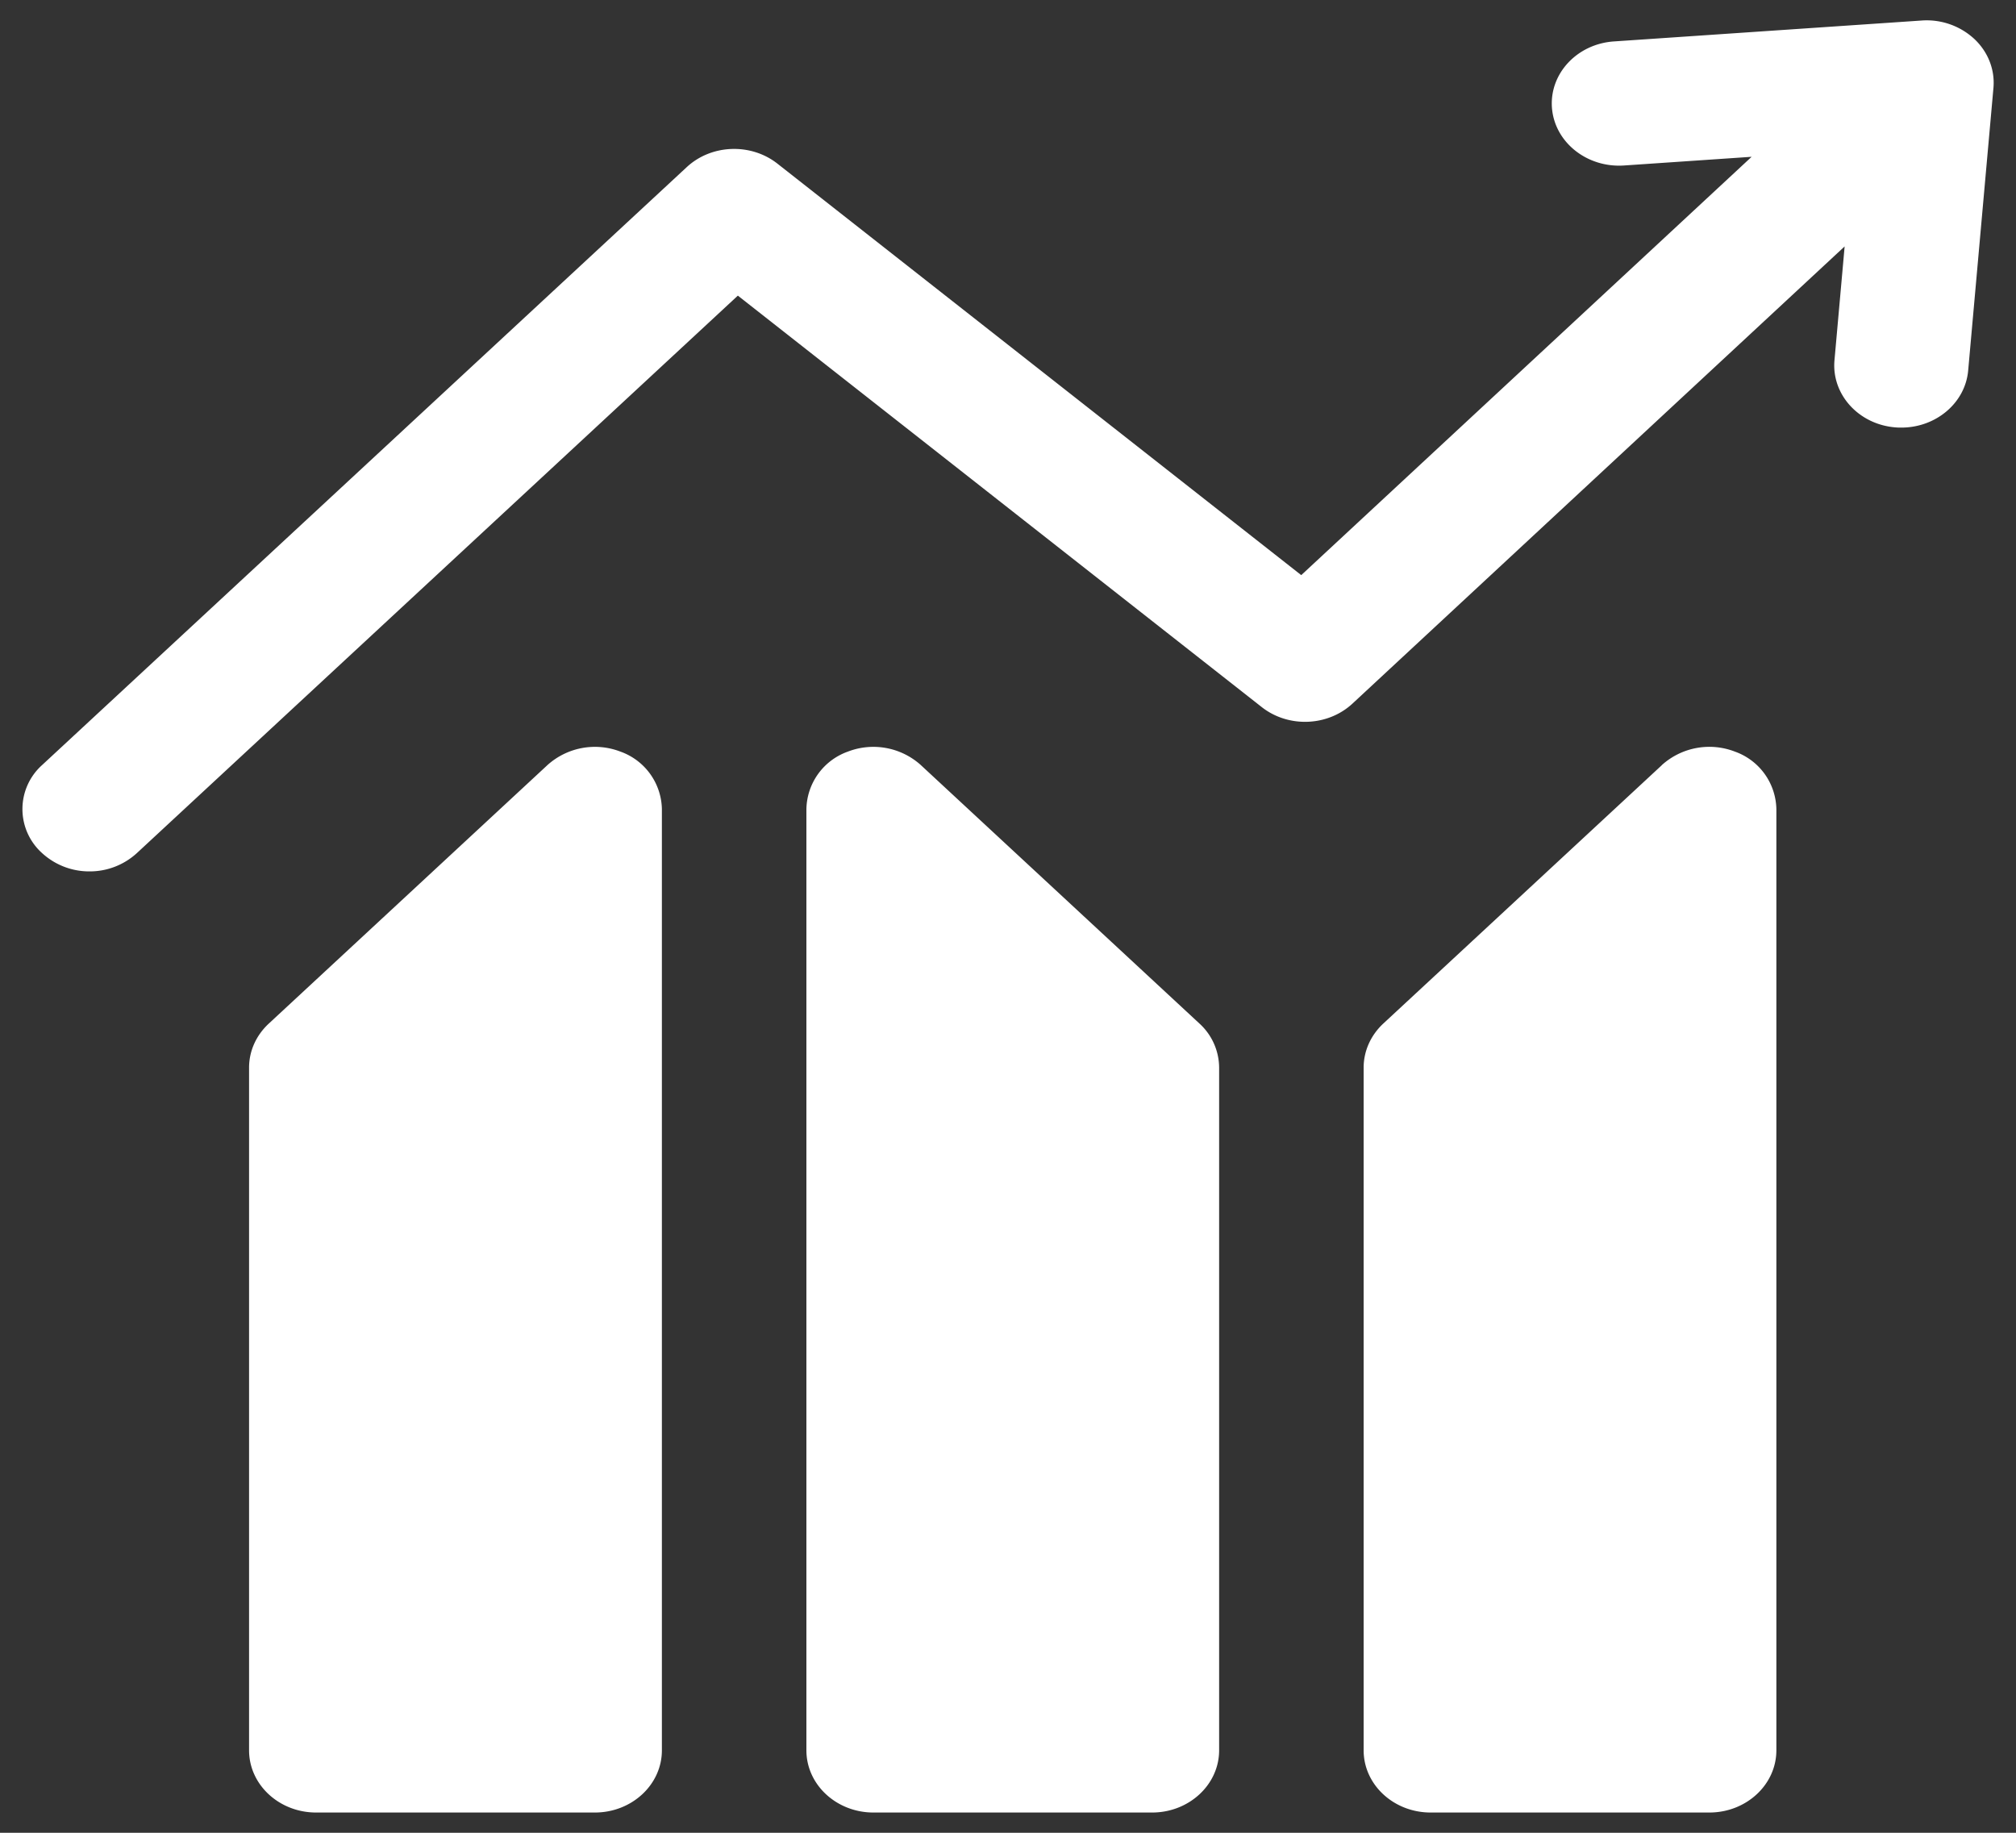 <svg width="22" height="20" fill="none" xmlns="http://www.w3.org/2000/svg">
  <rect width="100%" height="100%" fill="#333333" stroke="none"/>
  <path fill-rule="evenodd" clip-rule="evenodd" d="M20.97.224a.765.765 0 0 1 .574.2c.15.14.227.335.21.533l-.276 3.087c-.032.354-.352.622-.729.622-.02 0-.04 0-.061-.002-.403-.03-.702-.359-.669-.732l.111-1.243-5.371 4.989c-.27.25-.7.266-.99.038l-5.717-4.49-6.558 6.083a.76.76 0 0 1-.518.2.76.76 0 0 1-.517-.2.645.645 0 0 1 0-.96l7.035-6.525c.269-.25.7-.266.99-.038l5.716 4.49 4.915-4.565-1.395.095c-.403.026-.754-.254-.784-.628-.029-.374.274-.699.677-.726L20.97.224zM5.974 8.349a.774.774 0 0 1 .797-.147.68.68 0 0 1 .452.627V19.1c0 .375-.328.679-.732.679H3.45c-.404 0-.732-.304-.732-.679v-7.45c0-.18.077-.352.215-.48l3.04-2.82zm4.075 0a.774.774 0 0 0-.797-.147.68.68 0 0 0-.452.627V19.1c0 .375.328.679.732.679h3.04c.404 0 .732-.304.732-.679v-7.45a.655.655 0 0 0-.214-.48l-3.04-2.82zm8.086 0a.774.774 0 0 1 .798-.147.68.68 0 0 1 .452.627V19.1c0 .375-.328.679-.732.679h-3.04c-.405 0-.732-.304-.732-.679v-7.45c0-.18.077-.352.214-.48l3.04-2.82z" fill="#fff"/>
</svg>
